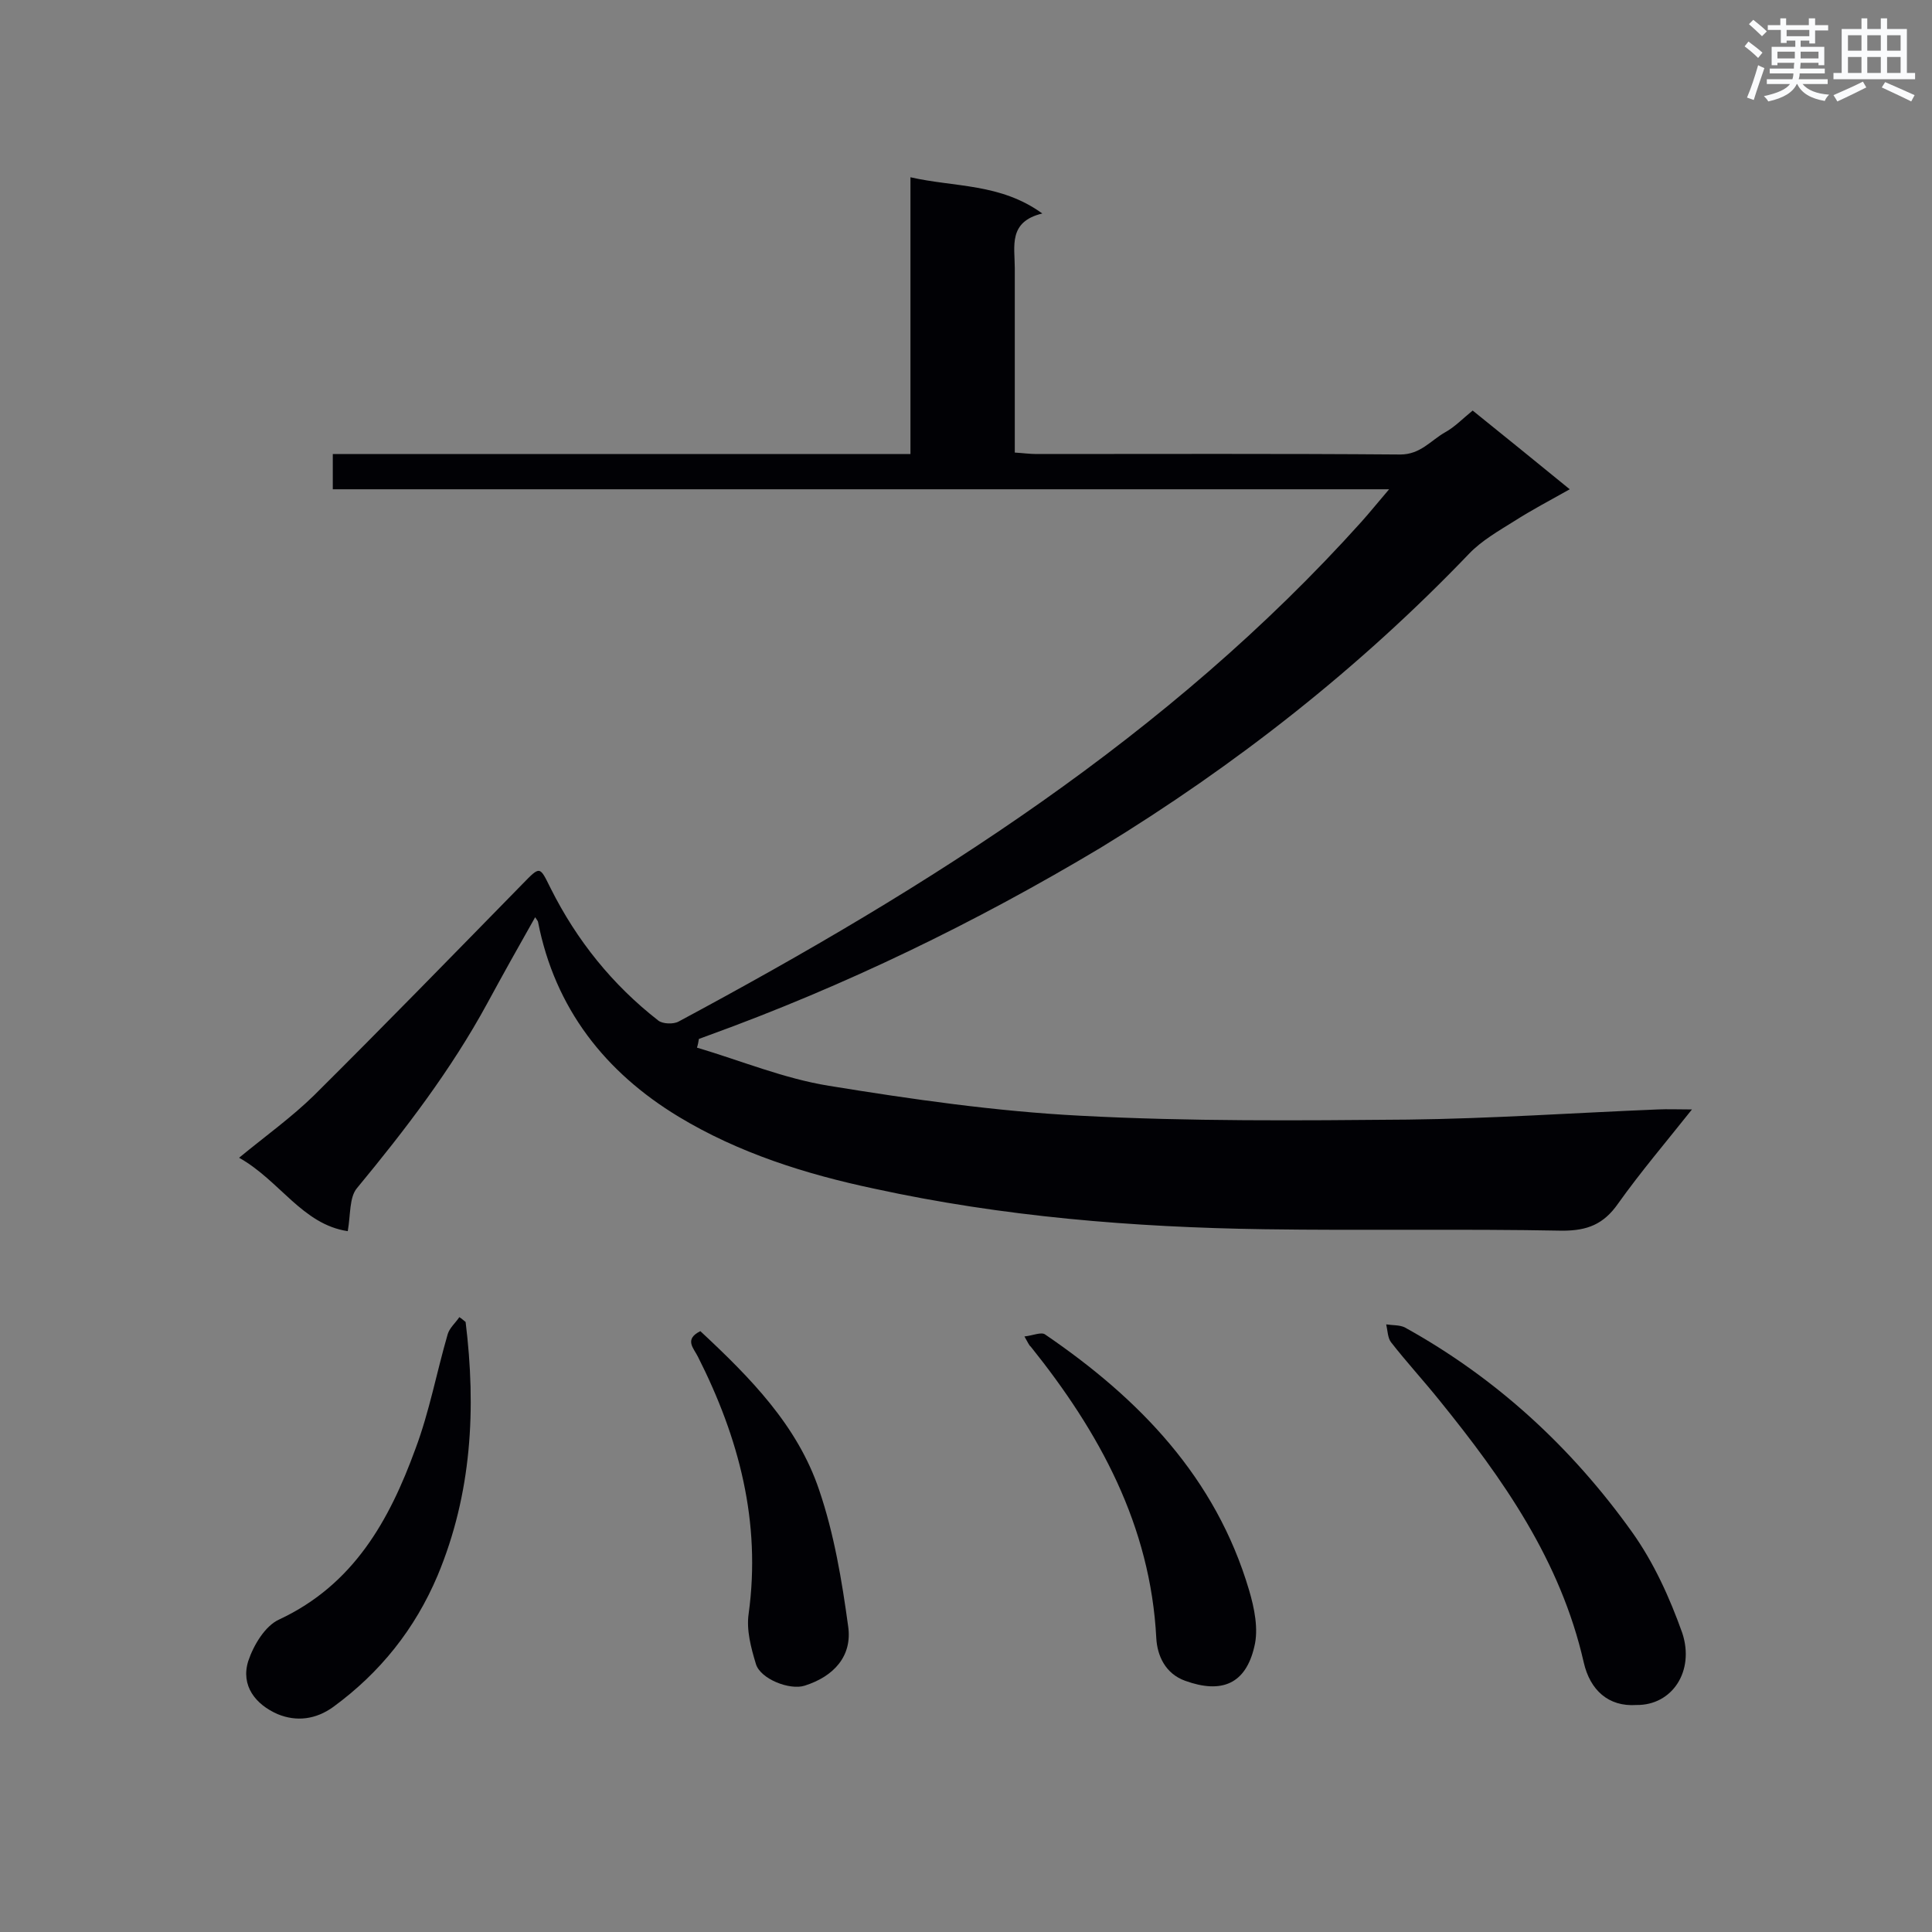 <svg enable-background="new 0 0 400 400" viewBox="0 0 400 400" xmlns="http://www.w3.org/2000/svg"><rect x="0" y="0" width="400" height="400" fill="#808080" stroke="none"/><g fill="#010105"><path d="m144.3 216.9c9.1 2.7 18 6.4 27.3 7.9 17.2 2.8 34.6 5.3 52.1 6.2 22.6 1.2 45.2 1 67.8.8 17.2-.2 34.5-1.4 51.7-2.1 2.1-.1 4.2 0 7.1 0-5.4 6.8-10.6 12.9-15.3 19.5-3 4.3-6.4 5.6-11.5 5.6-20.6-.4-41.2 0-61.8-.3-27.1-.4-54.1-2.6-80.7-8.4-14.2-3-28.1-7.4-40.5-14.9-15.2-9.2-25.6-22.4-29.1-40.3 0-.2-.3-.5-.6-1-3.4 6-6.7 11.9-9.9 17.8-7.5 13.8-17 26.2-27 38.3-1.6 1.9-1.3 5.5-1.9 8.9-9.4-1.4-14.1-10.5-22.5-15.2 5.6-4.6 10.9-8.4 15.5-12.9 14.5-14.4 28.8-29.1 43.1-43.7 3.8-3.9 3.6-3.8 5.9.8 5.4 10.8 12.8 20 22.3 27.4.9.7 3.1.8 4.2.2 52-27.9 101.5-59.1 141.4-103.5 1.7-1.9 3.3-3.9 5.7-6.7-73.6 0-146 0-218.7 0 0-2.6 0-4.7 0-7.3h119.6c0-19.2 0-37.8 0-57.3 9.2 2.1 18.6 1.2 27.3 7.5-7.1 1.7-5.7 6.8-5.7 11.3v38.2c1.7.1 3.1.3 4.5.3 25.1 0 50.2-.1 75.3.1 4.2 0 6.3-2.9 9.3-4.6 2-1.1 3.6-2.8 5.7-4.5 6.6 5.3 13.1 10.6 20.1 16.3-4.1 2.3-7.9 4.3-11.5 6.6-3.2 2-6.7 4-9.3 6.7-22.7 23.7-48.3 43.8-76.3 60.9-25.9 15.5-52.9 28.6-81.3 38.9-.6.2-1.3.5-1.9.7-.1.6-.2 1.2-.4 1.8z"/><path d="m338.8 353c-5.8.4-9.6-3.1-10.9-8.8-4.8-21.1-16.7-38-29.9-54.3-3.3-4.1-6.8-7.9-10-12-.7-.9-.7-2.4-1-3.7 1.3.2 2.7.1 3.8.6 19 10.5 34.6 24.9 47.1 42.4 4.5 6.3 7.8 13.6 10.4 20.9 2.6 7.9-2.1 15-9.5 14.9z"/><path d="m96.4 273.7c2.2 17.9 1.3 35.5-5.8 52.5-4.7 11.1-11.9 20.1-21.6 27.2-3.6 2.6-7.6 3.1-11.5 1.5-4.6-2-7.7-5.9-6.1-11 1.1-3.3 3.5-7.3 6.4-8.6 15.4-7.2 22.8-20.5 28.2-35.3 2.9-7.7 4.4-15.9 6.7-23.8.4-1.3 1.6-2.3 2.4-3.5.5.3.9.7 1.3 1z"/><path d="m212.1 276.7c1.8-.2 3.5-1 4.3-.4 19.5 13.3 35.3 29.6 42.2 52.9 1.1 3.7 2 8.1 1.1 11.7-1.8 7.8-6.8 9.8-14.3 7.1-4.2-1.5-5.8-5.3-6-8.8-1.2-23.4-11.8-42.7-26-60.4-.3-.2-.5-.7-1.3-2.1z"/><path d="m145 275.6c10.3 9.6 20.1 19.5 24.6 32.9 3.1 9.1 4.7 18.7 6 28.2.9 6.2-3 10.4-9 12.3-3.1 1-9.2-1.4-10.1-4.5-1-3.3-2-7-1.5-10.4 2.6-19-2-36.4-10.5-53.2-.9-1.8-2.9-3.6.5-5.3z"/></g><path d="m361.2 9.6.8-1c.9.7 1.9 1.4 2.9 2.3l-.9 1.1c-1-1-2-1.8-2.8-2.4zm.5 10.6c.9-2.1 1.6-4.3 2.3-6.7.4.2.8.4 1.3.6-.7 2.1-1.5 4.3-2.2 6.6zm.4-15.2.9-.9c1 .8 2 1.6 2.8 2.4l-1 1c-.9-.9-1.8-1.7-2.7-2.5zm12.5-1.2h1.2v1.4h2.7v1.1h-2.7v2.7h-1.2v-.6h-1.8v1.3h4.9v3.8h-1.2v-.5h-3.7c0 .4-.1.9-.1 1.2h5.1v1h-5.2c0 .5-.1.9-.2 1.2h6v1h-5.2c1.1 1.3 2.9 2 5.5 2.2-.4.4-.7.8-.9 1.3-2.9-.5-4.8-1.6-5.7-3.5h-.1c-.8 1.7-2.7 2.9-5.9 3.6-.2-.4-.6-.8-.9-1.1 2.8-.6 4.6-1.4 5.4-2.5h-4.8v-1h5.3c.1-.3.2-.7.2-1.2h-4.9v-1h5c0-.4 0-.8.1-1.2h-3.5v.5h-1.2v-3.8h4.9v-1.3h-1.8v.5h-1.2v-2.7h-2.7v-1h2.6v-1.4h1.2v1.4h4.7v-1.4zm-6.6 8.3h3.6c0-.4 0-.9 0-1.4h-3.6zm1.9-4.6h4.7v-1.3h-4.7zm6.6 3.2h-3.7v1.4h3.7z" fill="#fafbfc"/><path d="m385.3 3.8h1.3v2.2h2.8v-2.2h1.3v2.2h4.1v9.1h1.7v1.3h-16.9v-1.3h1.7v-9.1h4.1v-2.2zm.4 13.1.7 1.2c-1.8.9-3.8 1.9-6 2.9-.2-.4-.5-.8-.8-1.3 2.3-1 4.3-1.9 6.1-2.8zm-3.1-6.4h2.8v-3.2h-2.8zm0 4.6h2.8v-3.3h-2.8zm4-4.6h2.8v-3.2h-2.8zm0 4.6h2.8v-3.3h-2.8zm3.7 1.9c2.1.9 4.1 1.8 6.1 2.7l-.7 1.3c-2.2-1.1-4.2-2-6.1-2.9zm3.2-9.7h-2.8v3.2h2.8zm-2.8 7.8h2.8v-3.3h-2.8z" fill="#fafbfc"/></svg>